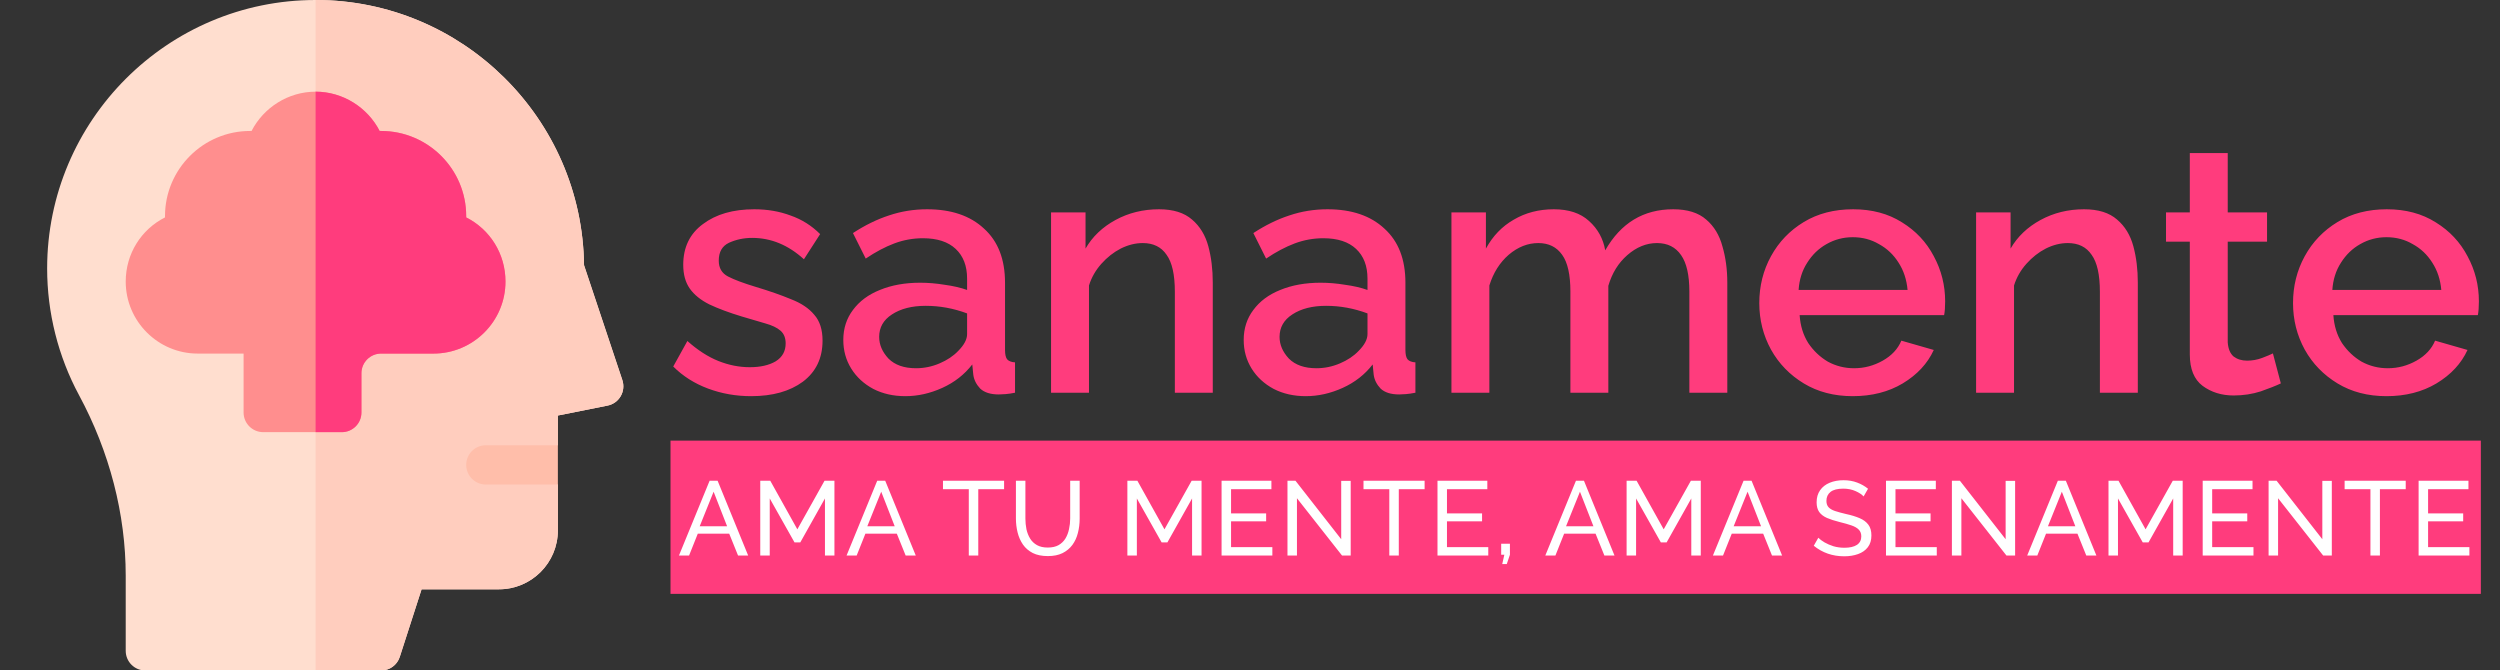 <svg width="261" height="70" viewBox="0 0 261 70" fill="none" xmlns="http://www.w3.org/2000/svg">
<rect x="0" y="0" width="261" height="70" fill="#333333" stroke="none"/>
<path d="M64.973 39.684L60.974 27.689C60.792 12.39 48.29 0 32.949 0C17.495 0 4.922 12.573 4.922 28.027C4.922 32.64 6.074 37.216 8.254 41.26C11.441 47.17 13.125 53.686 13.125 60.104V67.949C13.125 69.082 14.043 70 15.176 70H39.785C40.675 70 41.464 69.426 41.737 68.579L44.013 61.523H52.09C55.482 61.523 58.242 58.764 58.242 55.371V50.586L55.508 48.535L58.242 46.484V43.38L63.43 42.343C64.006 42.228 64.506 41.87 64.801 41.361C65.096 40.853 65.159 40.242 64.973 39.684V39.684Z" fill="#FFDECF"/>
<path d="M39.785 70C40.675 70 41.464 69.426 41.737 68.579L44.013 61.523H52.09C55.482 61.523 58.242 58.764 58.242 55.371V50.586L55.508 48.535L58.242 46.484V43.38L63.43 42.343C64.006 42.228 64.506 41.87 64.801 41.361C65.096 40.852 65.159 40.242 64.973 39.684L60.974 27.689C60.792 12.39 48.29 0 32.949 0V70H39.785Z" fill="#FFCDBE"/>
<path d="M35.684 45.117H27.48C26.348 45.117 25.43 44.199 25.43 43.066V36.914H20.645C16.498 36.914 13.125 33.541 13.125 29.395C13.125 26.494 14.743 23.949 17.228 22.697C17.227 22.651 17.227 22.605 17.227 22.559C17.227 17.659 21.213 13.672 26.113 13.672C26.163 13.672 26.212 13.672 26.262 13.673C27.526 11.216 30.103 9.57 32.949 9.57C35.796 9.57 38.372 11.216 39.637 13.673C39.686 13.672 39.736 13.672 39.785 13.672C44.685 13.672 48.672 17.659 48.672 22.559C48.672 22.605 48.672 22.651 48.671 22.697C51.155 23.949 52.773 26.494 52.773 29.395C52.773 33.541 49.4 36.914 45.254 36.914H39.785C38.654 36.914 37.734 37.834 37.734 38.965V43.066C37.734 44.199 36.816 45.117 35.684 45.117Z" fill="#FF8E8E"/>
<path d="M35.684 45.117C36.816 45.117 37.734 44.199 37.734 43.066V38.965C37.734 37.834 38.654 36.914 39.785 36.914H45.254C49.4 36.914 52.773 33.541 52.773 29.395C52.773 26.494 51.155 23.949 48.671 22.697C48.672 22.651 48.672 22.605 48.672 22.559C48.672 17.659 44.685 13.672 39.785 13.672C39.736 13.672 39.686 13.672 39.637 13.673C38.372 11.216 35.796 9.57 32.949 9.57V45.117H35.684Z" fill="#FF3C7D"/>
<path d="M48.672 48.535C48.672 49.668 49.59 50.586 50.723 50.586H58.242V46.484H50.723C49.59 46.484 48.672 47.403 48.672 48.535Z" fill="#FFBEAA"/>
<path d="M78.422 41.36C76.838 41.36 75.338 41.096 73.922 40.568C72.506 40.04 71.294 39.272 70.286 38.264L71.762 35.6C72.842 36.56 73.922 37.256 75.002 37.688C76.082 38.12 77.174 38.336 78.278 38.336C79.382 38.336 80.282 38.132 80.978 37.724C81.674 37.292 82.022 36.668 82.022 35.852C82.022 35.276 81.842 34.832 81.482 34.52C81.122 34.208 80.594 33.956 79.898 33.764C79.226 33.572 78.41 33.332 77.45 33.044C76.106 32.636 74.978 32.216 74.066 31.784C73.154 31.328 72.47 30.776 72.014 30.128C71.558 29.48 71.33 28.652 71.33 27.644C71.33 25.82 72.014 24.404 73.382 23.396C74.75 22.364 76.538 21.848 78.746 21.848C80.114 21.848 81.374 22.064 82.526 22.496C83.702 22.904 84.734 23.552 85.622 24.44L83.93 27.068C82.298 25.58 80.498 24.836 78.53 24.836C77.666 24.836 76.862 25.004 76.118 25.34C75.398 25.676 75.038 26.3 75.038 27.212C75.038 27.98 75.362 28.532 76.01 28.868C76.658 29.204 77.618 29.564 78.89 29.948C80.33 30.38 81.566 30.812 82.598 31.244C83.654 31.652 84.458 32.192 85.01 32.864C85.586 33.512 85.874 34.412 85.874 35.564C85.874 37.388 85.19 38.816 83.822 39.848C82.454 40.856 80.654 41.36 78.422 41.36ZM88.041 35.492C88.041 34.292 88.377 33.248 89.049 32.36C89.721 31.448 90.657 30.752 91.857 30.272C93.081 29.768 94.485 29.516 96.069 29.516C96.909 29.516 97.761 29.588 98.625 29.732C99.513 29.852 100.293 30.032 100.965 30.272V29.084C100.965 27.764 100.569 26.732 99.777 25.988C98.985 25.244 97.845 24.872 96.357 24.872C95.325 24.872 94.329 25.052 93.369 25.412C92.409 25.772 91.413 26.3 90.381 26.996L89.049 24.332C90.297 23.516 91.545 22.904 92.793 22.496C94.065 22.064 95.397 21.848 96.789 21.848C99.309 21.848 101.289 22.52 102.729 23.864C104.193 25.184 104.925 27.068 104.925 29.516V36.536C104.925 36.992 104.997 37.316 105.141 37.508C105.309 37.7 105.585 37.808 105.969 37.832V41C105.609 41.072 105.285 41.12 104.997 41.144C104.709 41.168 104.469 41.18 104.277 41.18C103.413 41.18 102.765 40.976 102.333 40.568C101.925 40.136 101.685 39.656 101.613 39.128L101.505 38.048C100.689 39.104 99.645 39.92 98.373 40.496C97.101 41.072 95.817 41.36 94.521 41.36C93.273 41.36 92.157 41.108 91.173 40.604C90.189 40.076 89.421 39.368 88.869 38.48C88.317 37.592 88.041 36.596 88.041 35.492ZM100.029 36.644C100.653 36.02 100.965 35.432 100.965 34.88V32.72C99.549 32.192 98.109 31.928 96.645 31.928C95.205 31.928 94.029 32.228 93.117 32.828C92.229 33.404 91.785 34.184 91.785 35.168C91.785 35.984 92.109 36.74 92.757 37.436C93.429 38.108 94.389 38.444 95.637 38.444C96.477 38.444 97.293 38.276 98.085 37.94C98.877 37.604 99.525 37.172 100.029 36.644ZM126.614 41H122.654V30.452C122.654 28.676 122.366 27.392 121.79 26.6C121.238 25.784 120.41 25.376 119.306 25.376C118.538 25.376 117.77 25.568 117.002 25.952C116.258 26.336 115.586 26.864 114.986 27.536C114.386 28.208 113.954 28.964 113.69 29.804V41H109.73V22.172H113.33V25.952C114.05 24.704 115.094 23.708 116.462 22.964C117.83 22.22 119.342 21.848 120.998 21.848C122.486 21.848 123.638 22.208 124.454 22.928C125.27 23.624 125.834 24.548 126.146 25.7C126.458 26.852 126.614 28.124 126.614 29.516V41ZM129.842 35.492C129.842 34.292 130.178 33.248 130.85 32.36C131.522 31.448 132.458 30.752 133.658 30.272C134.882 29.768 136.286 29.516 137.87 29.516C138.71 29.516 139.562 29.588 140.426 29.732C141.314 29.852 142.094 30.032 142.766 30.272V29.084C142.766 27.764 142.37 26.732 141.578 25.988C140.786 25.244 139.646 24.872 138.158 24.872C137.126 24.872 136.13 25.052 135.17 25.412C134.21 25.772 133.214 26.3 132.182 26.996L130.85 24.332C132.098 23.516 133.346 22.904 134.594 22.496C135.866 22.064 137.198 21.848 138.59 21.848C141.11 21.848 143.09 22.52 144.53 23.864C145.994 25.184 146.726 27.068 146.726 29.516V36.536C146.726 36.992 146.798 37.316 146.942 37.508C147.11 37.7 147.386 37.808 147.77 37.832V41C147.41 41.072 147.086 41.12 146.798 41.144C146.51 41.168 146.27 41.18 146.078 41.18C145.214 41.18 144.566 40.976 144.134 40.568C143.726 40.136 143.486 39.656 143.414 39.128L143.306 38.048C142.49 39.104 141.446 39.92 140.174 40.496C138.902 41.072 137.618 41.36 136.322 41.36C135.074 41.36 133.958 41.108 132.974 40.604C131.99 40.076 131.222 39.368 130.67 38.48C130.118 37.592 129.842 36.596 129.842 35.492ZM141.83 36.644C142.454 36.02 142.766 35.432 142.766 34.88V32.72C141.35 32.192 139.91 31.928 138.446 31.928C137.006 31.928 135.83 32.228 134.918 32.828C134.03 33.404 133.586 34.184 133.586 35.168C133.586 35.984 133.91 36.74 134.558 37.436C135.23 38.108 136.19 38.444 137.438 38.444C138.278 38.444 139.094 38.276 139.886 37.94C140.678 37.604 141.326 37.172 141.83 36.644ZM180.33 41H176.37V30.452C176.37 28.724 176.082 27.452 175.506 26.636C174.93 25.796 174.09 25.376 172.986 25.376C171.882 25.376 170.85 25.796 169.89 26.636C168.954 27.452 168.294 28.52 167.91 29.84V41H163.95V30.452C163.95 28.676 163.662 27.392 163.086 26.6C162.51 25.784 161.682 25.376 160.602 25.376C159.498 25.376 158.466 25.784 157.506 26.6C156.57 27.416 155.898 28.484 155.49 29.804V41H151.53V22.172H155.13V25.952C155.85 24.632 156.822 23.624 158.046 22.928C159.27 22.208 160.662 21.848 162.222 21.848C163.782 21.848 165.006 22.256 165.894 23.072C166.806 23.888 167.37 24.908 167.586 26.132C169.218 23.276 171.582 21.848 174.678 21.848C176.166 21.848 177.318 22.208 178.134 22.928C178.95 23.624 179.514 24.56 179.826 25.736C180.162 26.888 180.33 28.148 180.33 29.516V41ZM193.426 41.36C191.482 41.36 189.778 40.916 188.314 40.028C186.85 39.14 185.71 37.964 184.894 36.5C184.078 35.012 183.67 33.392 183.67 31.64C183.67 29.864 184.078 28.232 184.894 26.744C185.71 25.256 186.85 24.068 188.314 23.18C189.778 22.292 191.494 21.848 193.462 21.848C195.43 21.848 197.134 22.304 198.574 23.216C200.014 24.104 201.118 25.28 201.886 26.744C202.678 28.208 203.074 29.78 203.074 31.46C203.074 32.06 203.038 32.54 202.966 32.9H187.882C187.954 34.004 188.254 34.976 188.782 35.816C189.334 36.632 190.018 37.28 190.834 37.76C191.674 38.216 192.586 38.444 193.57 38.444C194.626 38.444 195.622 38.18 196.558 37.652C197.494 37.124 198.142 36.428 198.502 35.564L201.886 36.536C201.238 37.952 200.158 39.116 198.646 40.028C197.158 40.916 195.418 41.36 193.426 41.36ZM187.774 30.272H199.15C199.054 29.192 198.742 28.244 198.214 27.428C197.686 26.588 197.002 25.94 196.162 25.484C195.346 25.004 194.434 24.764 193.426 24.764C192.442 24.764 191.53 25.004 190.69 25.484C189.874 25.94 189.202 26.588 188.674 27.428C188.146 28.244 187.846 29.192 187.774 30.272ZM223.188 41H219.228V30.452C219.228 28.676 218.94 27.392 218.364 26.6C217.812 25.784 216.984 25.376 215.88 25.376C215.112 25.376 214.344 25.568 213.576 25.952C212.832 26.336 212.16 26.864 211.56 27.536C210.96 28.208 210.528 28.964 210.264 29.804V41H206.304V22.172H209.904V25.952C210.624 24.704 211.668 23.708 213.036 22.964C214.404 22.22 215.916 21.848 217.572 21.848C219.06 21.848 220.212 22.208 221.028 22.928C221.844 23.624 222.408 24.548 222.72 25.7C223.032 26.852 223.188 28.124 223.188 29.516V41ZM238.12 40.028C237.616 40.268 236.92 40.544 236.032 40.856C235.144 41.144 234.196 41.288 233.188 41.288C231.94 41.288 230.86 40.952 229.948 40.28C229.06 39.608 228.616 38.516 228.616 37.004V25.232H226.132V22.172H228.616V15.98H232.576V22.172H236.68V25.232H232.576V35.744C232.624 36.416 232.828 36.908 233.188 37.22C233.572 37.508 234.04 37.652 234.592 37.652C235.144 37.652 235.672 37.556 236.176 37.364C236.68 37.172 237.052 37.016 237.292 36.896L238.12 40.028ZM249.148 41.36C247.204 41.36 245.5 40.916 244.036 40.028C242.572 39.14 241.432 37.964 240.616 36.5C239.8 35.012 239.392 33.392 239.392 31.64C239.392 29.864 239.8 28.232 240.616 26.744C241.432 25.256 242.572 24.068 244.036 23.18C245.5 22.292 247.216 21.848 249.184 21.848C251.152 21.848 252.856 22.304 254.296 23.216C255.736 24.104 256.84 25.28 257.608 26.744C258.4 28.208 258.796 29.78 258.796 31.46C258.796 32.06 258.76 32.54 258.688 32.9H243.604C243.676 34.004 243.976 34.976 244.504 35.816C245.056 36.632 245.74 37.28 246.556 37.76C247.396 38.216 248.308 38.444 249.292 38.444C250.348 38.444 251.344 38.18 252.28 37.652C253.216 37.124 253.864 36.428 254.224 35.564L257.608 36.536C256.96 37.952 255.88 39.116 254.368 40.028C252.88 40.916 251.14 41.36 249.148 41.36ZM243.496 30.272H254.872C254.776 29.192 254.464 28.244 253.936 27.428C253.408 26.588 252.724 25.94 251.884 25.484C251.068 25.004 250.156 24.764 249.148 24.764C248.164 24.764 247.252 25.004 246.412 25.484C245.596 25.94 244.924 26.588 244.396 27.428C243.868 28.244 243.568 29.192 243.496 30.272Z" fill="#FF3C7D"/>
<rect x="70" y="46" width="189" height="16" fill="#FF3C7D"/>
<path d="M74.083 50.19H74.919L78.109 58H77.053L76.129 55.712H72.851L71.938 58H70.882L74.083 50.19ZM75.909 54.942L74.501 51.334L73.049 54.942H75.909ZM86.125 58V52.038L83.551 56.625H82.946L80.361 52.038V58H79.371V50.19H80.416L83.243 55.261L86.081 50.19H87.115V58H86.125ZM91.581 50.19H92.417L95.607 58H94.551L93.627 55.712H90.349L89.436 58H88.38L91.581 50.19ZM93.407 54.942L91.999 51.334L90.547 54.942H93.407ZM104.827 51.07H102.132V58H101.142V51.07H98.447V50.19H104.827V51.07ZM109.395 58.055C108.772 58.055 108.247 57.949 107.822 57.736C107.397 57.516 107.056 57.223 106.799 56.856C106.542 56.482 106.355 56.06 106.238 55.591C106.121 55.122 106.062 54.638 106.062 54.139V50.19H107.052V54.139C107.052 54.52 107.089 54.894 107.162 55.261C107.243 55.62 107.371 55.943 107.547 56.229C107.723 56.515 107.961 56.742 108.262 56.911C108.563 57.08 108.937 57.164 109.384 57.164C109.839 57.164 110.216 57.08 110.517 56.911C110.818 56.735 111.056 56.504 111.232 56.218C111.408 55.925 111.533 55.598 111.606 55.239C111.687 54.88 111.727 54.513 111.727 54.139V50.19H112.717V54.139C112.717 54.667 112.655 55.169 112.53 55.646C112.413 56.115 112.222 56.53 111.958 56.889C111.694 57.248 111.349 57.534 110.924 57.747C110.506 57.952 109.996 58.055 109.395 58.055ZM124.452 58V52.038L121.878 56.625H121.273L118.688 52.038V58H117.698V50.19H118.743L121.57 55.261L124.408 50.19H125.442V58H124.452ZM132.834 57.12V58H127.532V50.19H132.735V51.07H128.522V53.6H132.185V54.425H128.522V57.12H132.834ZM135.402 52.016V58H134.412V50.19H135.248L140.022 56.295V50.201H141.012V58H140.11L135.402 52.016ZM148.729 51.07H146.034V58H145.044V51.07H142.349V50.19H148.729V51.07ZM155.376 57.12V58H150.074V50.19H155.277V51.07H151.064V53.6H154.727V54.425H151.064V57.12H155.376ZM156.833 58.891L157.053 57.912H156.723V56.768H157.636V57.912L157.306 58.891H156.833ZM164.529 50.19H165.365L168.555 58H167.499L166.575 55.712H163.297L162.384 58H161.328L164.529 50.19ZM166.355 54.942L164.947 51.334L163.495 54.942H166.355ZM176.571 58V52.038L173.997 56.625H173.392L170.807 52.038V58H169.817V50.19H170.862L173.689 55.261L176.527 50.19H177.561V58H176.571ZM182.028 50.19H182.864L186.054 58H184.998L184.074 55.712H180.796L179.883 58H178.827L182.028 50.19ZM183.854 54.942L182.446 51.334L180.994 54.942H183.854ZM194.561 51.829C194.378 51.624 194.096 51.437 193.714 51.268C193.333 51.099 192.908 51.015 192.438 51.015C191.837 51.015 191.393 51.129 191.107 51.356C190.821 51.583 190.678 51.895 190.678 52.291C190.678 52.57 190.752 52.79 190.898 52.951C191.045 53.112 191.269 53.244 191.569 53.347C191.877 53.45 192.266 53.556 192.735 53.666C193.278 53.783 193.747 53.926 194.143 54.095C194.539 54.264 194.844 54.491 195.056 54.777C195.269 55.056 195.375 55.43 195.375 55.899C195.375 56.398 195.251 56.808 195.001 57.131C194.752 57.454 194.411 57.692 193.978 57.846C193.553 58 193.073 58.077 192.537 58.077C191.32 58.077 190.26 57.71 189.358 56.977L189.831 56.141C189.993 56.302 190.209 56.464 190.48 56.625C190.759 56.786 191.074 56.922 191.426 57.032C191.786 57.135 192.163 57.186 192.559 57.186C193.117 57.186 193.549 57.087 193.857 56.889C194.165 56.684 194.319 56.387 194.319 55.998C194.319 55.705 194.231 55.47 194.055 55.294C193.887 55.118 193.634 54.971 193.296 54.854C192.959 54.737 192.548 54.619 192.064 54.502C191.536 54.37 191.093 54.227 190.733 54.073C190.374 53.912 190.103 53.703 189.919 53.446C189.743 53.189 189.655 52.856 189.655 52.445C189.655 51.946 189.776 51.525 190.018 51.18C190.26 50.835 190.594 50.575 191.019 50.399C191.445 50.223 191.925 50.135 192.46 50.135C192.981 50.135 193.454 50.216 193.879 50.377C194.312 50.538 194.693 50.755 195.023 51.026L194.561 51.829ZM202.2 57.12V58H196.898V50.19H202.101V51.07H197.888V53.6H201.551V54.425H197.888V57.12H202.2ZM204.768 52.016V58H203.778V50.19H204.614L209.388 56.295V50.201H210.378V58H209.476L204.768 52.016ZM214.839 50.19H215.675L218.865 58H217.809L216.885 55.712H213.607L212.694 58H211.638L214.839 50.19ZM216.665 54.942L215.257 51.334L213.805 54.942H216.665ZM226.881 58V52.038L224.307 56.625H223.702L221.117 52.038V58H220.127V50.19H221.172L223.999 55.261L226.837 50.19H227.871V58H226.881ZM235.263 57.12V58H229.961V50.19H235.164V51.07H230.951V53.6H234.614V54.425H230.951V57.12H235.263ZM237.831 52.016V58H236.841V50.19H237.677L242.451 56.295V50.201H243.441V58H242.539L237.831 52.016ZM251.158 51.07H248.463V58H247.473V51.07H244.778V50.19H251.158V51.07ZM257.805 57.12V58H252.503V50.19H257.706V51.07H253.493V53.6H257.156V54.425H253.493V57.12H257.805Z" fill="white"/>
</svg>
